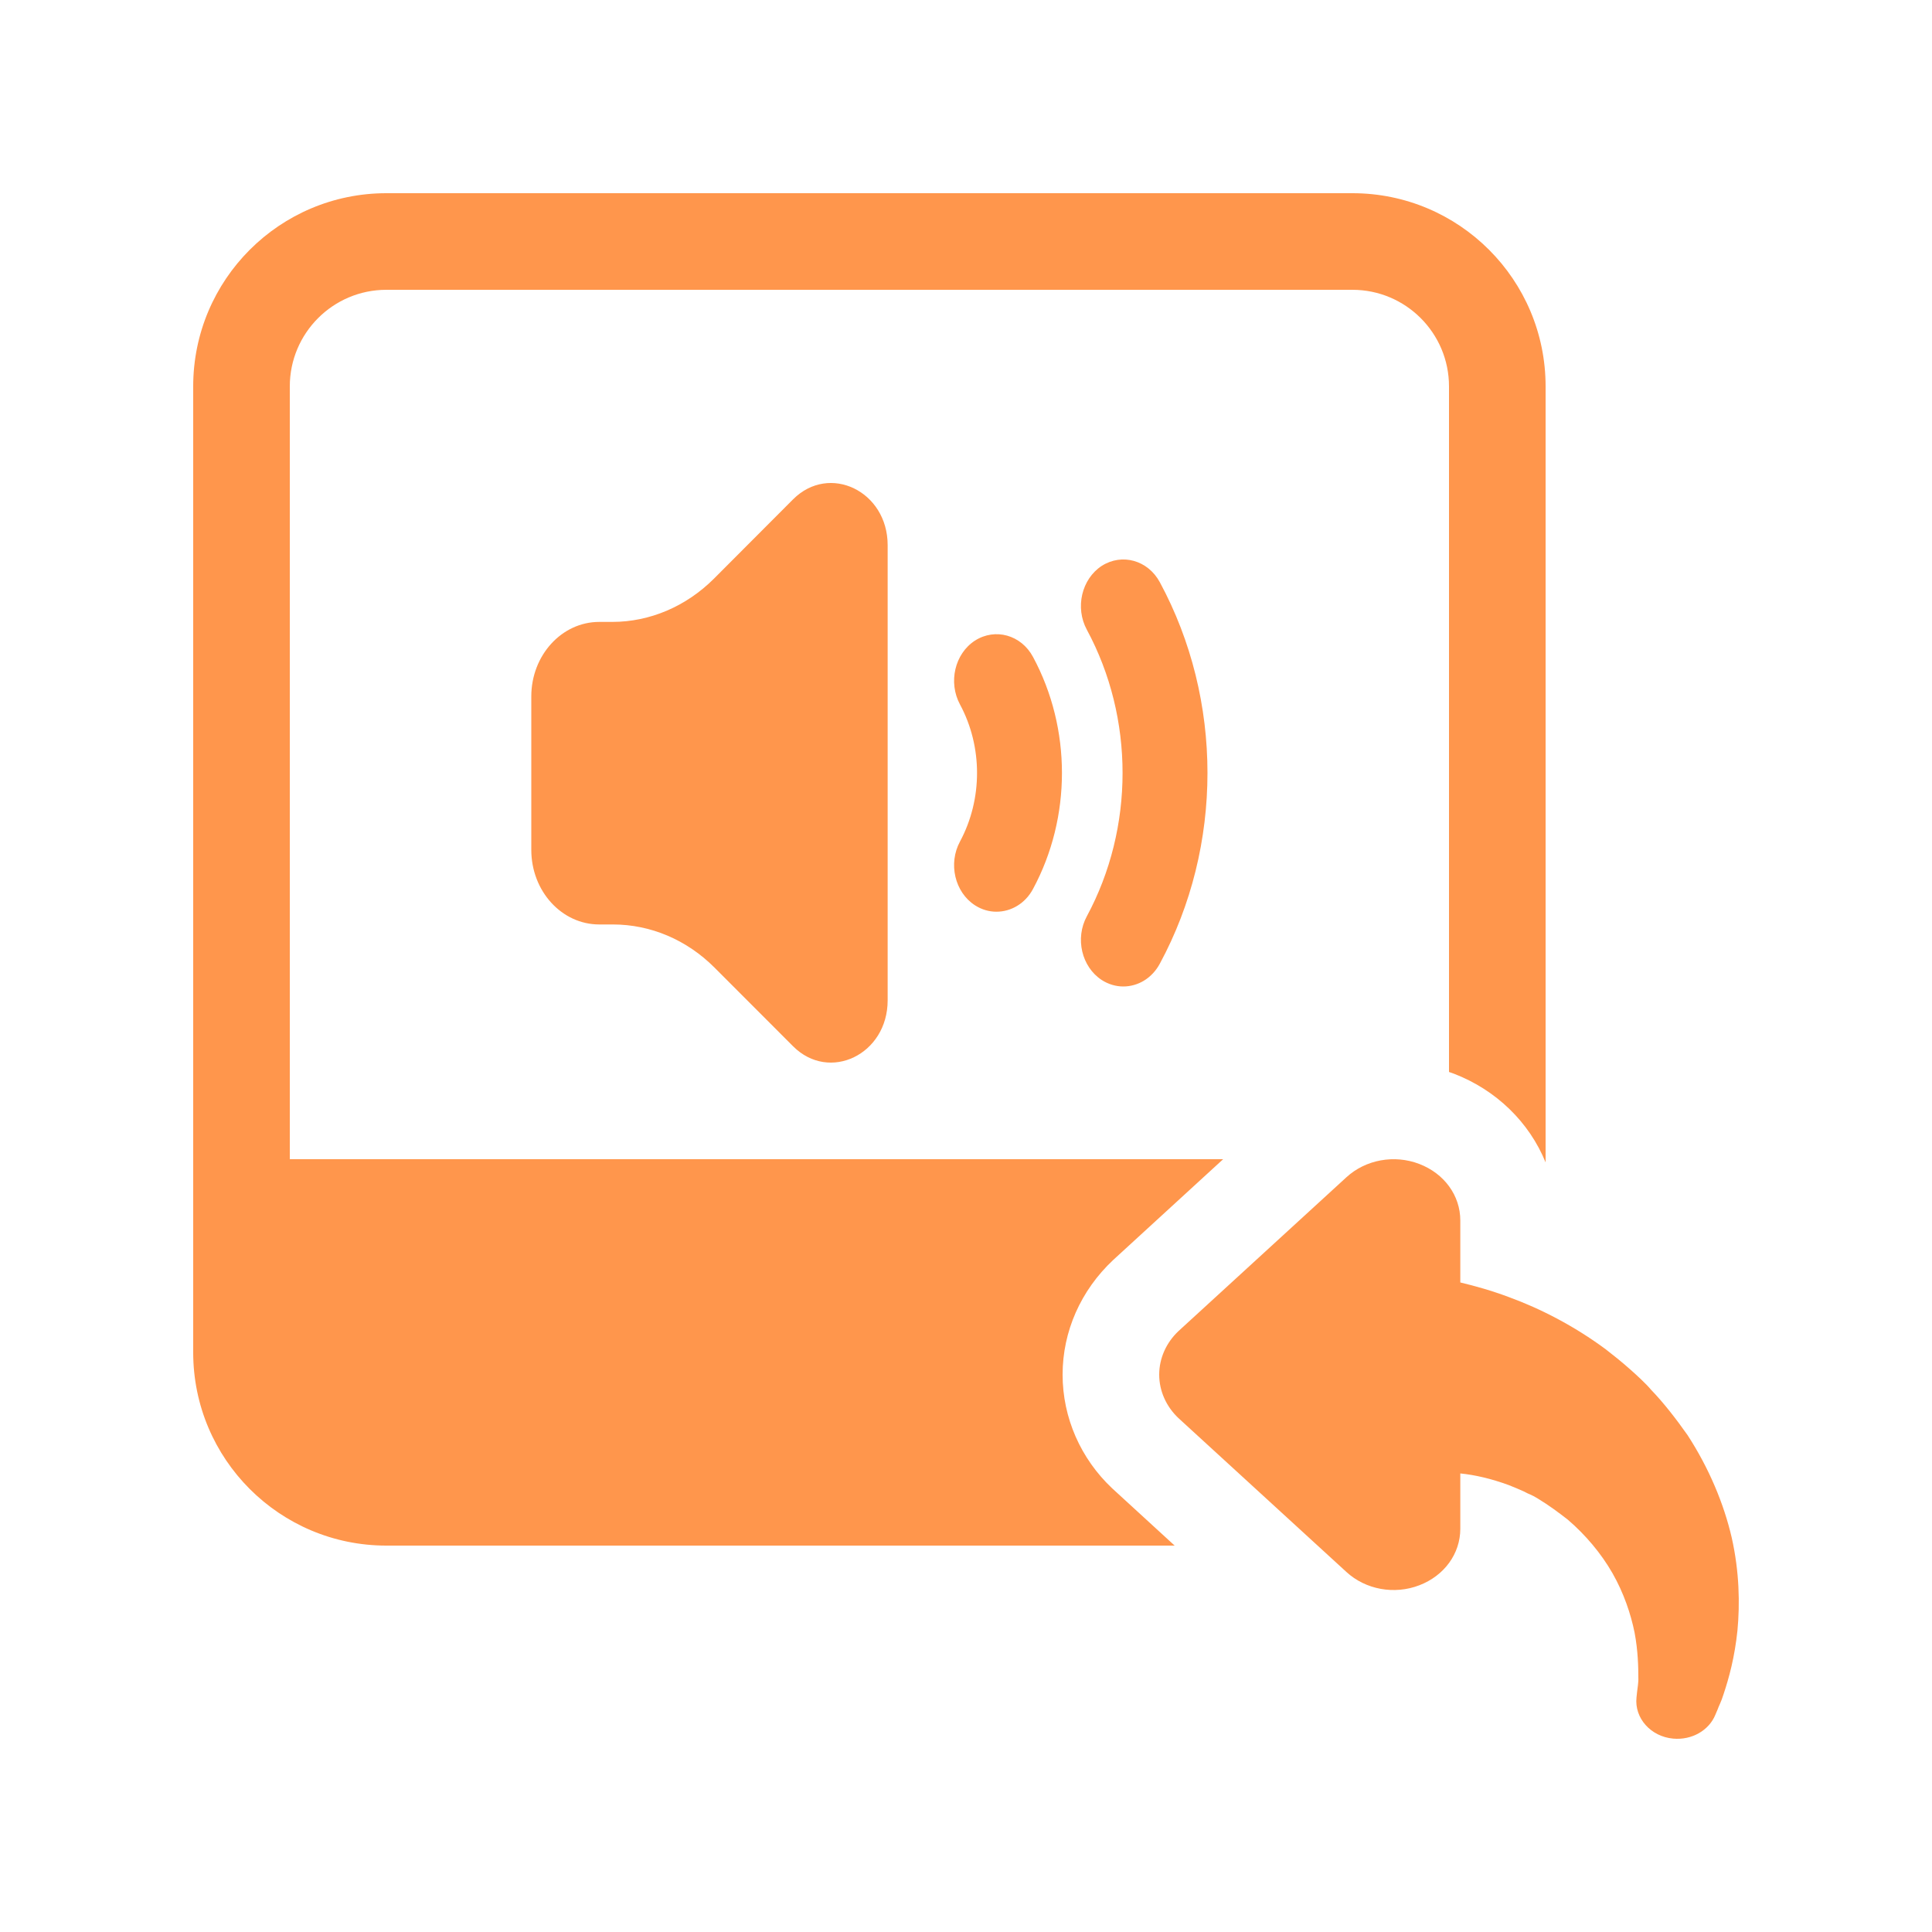 <?xml version="1.0" encoding="UTF-8"?>
<svg width="20px" height="20px" viewBox="0 0 20 20" version="1.1" xmlns="http://www.w3.org/2000/svg" xmlns:xlink="http://www.w3.org/1999/xlink">
    <!-- Generator: Sketch 56.1 (81669) - https://sketch.com -->
    <title>Sound/General/Copy to New</title>
    <desc>Created with Sketch.</desc>
    <g id="Sound/General/Copy-to-New" stroke="none" stroke-width="1" fill="none" fill-rule="evenodd">
        <path d="M15,11.097 L15,4 C15,3.448 14.552,3 14,3 L4,3 C3.448,3 3,3.448 3,4 L3,12 L12.662,12 L11.524,13.043 C11.188,13.358 11,13.783 11,14.23 C11,14.677 11.188,15.101 11.513,15.407 L12.16,16 L4,16 C2.895,16 2,15.105 2,14 L2,4 C2,2.895 2.895,2 4,2 L14,2 C15.105,2 16,2.895 16,4 L16,12.033 C15.831,11.618 15.49,11.284 15.051,11.115 C15.034,11.109 15.017,11.103 15,11.097 Z M10.315,9.438 C10.24,9.438 10.163,9.417 10.092,9.371 C9.884,9.236 9.814,8.94 9.938,8.711 C10.173,8.273 10.173,7.73 9.938,7.293 C9.814,7.063 9.884,6.767 10.092,6.632 C10.303,6.497 10.572,6.573 10.694,6.801 C11.093,7.542 11.093,8.461 10.694,9.202 C10.613,9.354 10.466,9.438 10.315,9.438 Z M11.628,10.212 C11.553,10.212 11.475,10.19 11.405,10.145 C11.197,10.009 11.127,9.714 11.251,9.485 C11.744,8.57 11.744,7.433 11.251,6.519 C11.127,6.29 11.197,5.994 11.405,5.858 C11.615,5.724 11.884,5.799 12.007,6.028 C12.664,7.245 12.664,8.758 12.007,9.975 C11.925,10.128 11.779,10.212 11.628,10.212 Z M9.189,5.643 L9.189,10.356 C9.189,10.915 8.586,11.207 8.21,10.831 L7.397,10.017 C7.11,9.729 6.735,9.57 6.345,9.57 L6.203,9.57 C5.815,9.57 5.5,9.225 5.5,8.798 L5.5,7.209 C5.5,6.784 5.815,6.438 6.203,6.438 L6.338,6.438 C6.727,6.438 7.102,6.278 7.39,5.991 L8.21,5.169 C8.586,4.793 9.189,5.085 9.189,5.643 Z M13.938,12.187 C14.137,12.004 14.434,11.95 14.692,12.049 C14.951,12.148 15.117,12.376 15.117,12.634 L15.117,13.276 C15.268,13.312 15.441,13.36 15.624,13.429 C15.944,13.546 16.297,13.726 16.624,13.969 C16.705,14.032 16.784,14.095 16.862,14.164 C16.931,14.224 17.042,14.326 17.091,14.386 C17.222,14.521 17.356,14.695 17.47,14.857 C17.692,15.199 17.846,15.568 17.927,15.919 C18.006,16.27 18.012,16.603 17.986,16.879 C17.957,17.158 17.898,17.371 17.842,17.539 C17.816,17.623 17.793,17.659 17.78,17.698 L17.757,17.752 C17.692,17.911 17.516,18.016 17.32,17.998 C17.088,17.977 16.918,17.785 16.941,17.572 L16.947,17.515 C16.95,17.482 16.963,17.416 16.96,17.365 C16.96,17.263 16.957,17.089 16.921,16.9 C16.882,16.708 16.81,16.492 16.692,16.285 C16.575,16.081 16.414,15.889 16.228,15.73 C16.127,15.652 16.039,15.586 15.921,15.514 C15.849,15.469 15.833,15.472 15.774,15.439 C15.722,15.415 15.669,15.394 15.617,15.373 C15.437,15.307 15.268,15.268 15.117,15.253 L15.117,15.826 C15.117,16.084 14.951,16.312 14.692,16.411 C14.434,16.51 14.137,16.456 13.938,16.273 L12.199,14.68 C12.072,14.56 12,14.398 12,14.23 C12,14.062 12.072,13.9 12.199,13.78 L13.938,12.187 Z" id="Copy-to-New" fill="#ff964c" fill-rule="nonzero"></path>
    </g>
</svg>